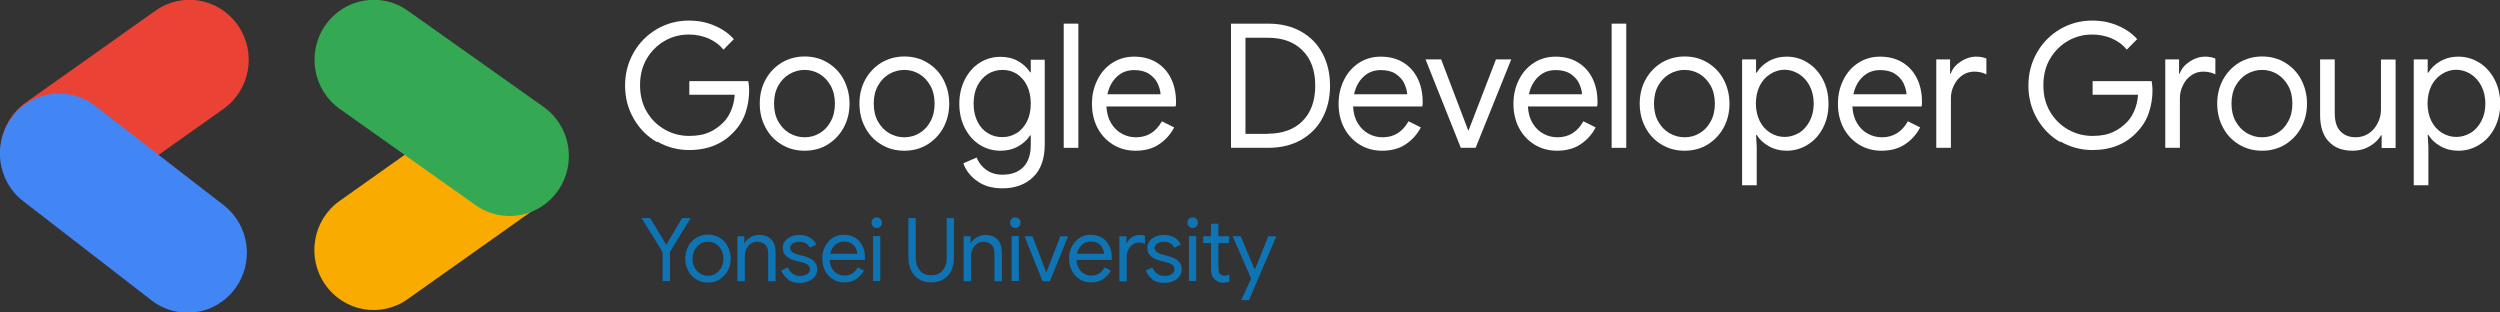 <svg width="264" height="33" viewBox="0 0 264 33" fill="none" xmlns="http://www.w3.org/2000/svg">
<rect x="0" y="0" width="264" height="33" fill="#333333" stroke="none"/>
<g clip-path="url(#clip0_8_292)">
<path d="M16.421 1.125L2.721 10.831C-0.106 12.834 -0.793 16.777 1.187 19.638L1.197 19.652C3.176 22.513 7.073 23.208 9.9 21.205L23.6 11.499C26.427 9.496 27.114 5.553 25.135 2.692L25.125 2.678C23.145 -0.183 19.248 -0.878 16.421 1.125Z" fill="#EA4335"/>
<path d="M43.039 31.595L56.738 21.889C59.566 19.886 60.253 15.943 58.273 13.082L58.263 13.068C56.283 10.207 52.386 9.511 49.559 11.515L35.86 21.221C33.032 23.224 32.345 27.167 34.325 30.027L34.335 30.042C36.315 32.903 40.212 33.598 43.039 31.595Z" fill="#F9AB00"/>
<path d="M23.615 21.662L10.042 11.172C7.299 9.053 3.377 9.584 1.282 12.36L1.271 12.374C-0.824 15.15 -0.298 19.118 2.445 21.238L16.018 31.727C18.761 33.846 22.683 33.315 24.778 30.539L24.789 30.525C26.884 27.75 26.358 23.781 23.615 21.662Z" fill="#4285F4"/>
<path d="M35.876 11.498L50.23 21.668C53.057 23.671 56.954 22.976 58.934 20.115L58.944 20.1C60.924 17.239 60.237 13.297 57.409 11.293L43.055 1.124C40.228 -0.879 36.331 -0.184 34.352 2.676L34.341 2.691C32.362 5.552 33.049 9.495 35.876 11.498Z" fill="#34A853"/>
<path d="M69.364 15C68.335 14.407 67.518 13.581 66.914 12.521C66.311 11.479 66.009 10.311 66.009 9.036C66.009 7.76 66.311 6.611 66.914 5.551C67.518 4.491 68.335 3.683 69.364 3.072C70.394 2.479 71.513 2.174 72.738 2.174C73.696 2.174 74.584 2.335 75.418 2.695C76.253 3.036 76.945 3.521 77.496 4.132L76.395 5.245C75.987 4.724 75.454 4.347 74.815 4.06C74.176 3.79 73.483 3.647 72.755 3.647C71.832 3.647 70.98 3.862 70.199 4.311C69.418 4.76 68.778 5.389 68.299 6.198C67.82 7.006 67.589 7.94 67.589 9C67.589 10.06 67.82 10.994 68.299 11.802C68.778 12.611 69.418 13.239 70.217 13.689C71.016 14.138 71.868 14.353 72.773 14.353C73.679 14.353 74.371 14.21 74.957 13.94C75.543 13.671 76.04 13.293 76.466 12.844C76.785 12.503 77.034 12.09 77.229 11.605C77.425 11.12 77.549 10.581 77.584 10.006H72.791V8.569H79.022C79.076 8.91 79.111 9.233 79.111 9.521C79.111 10.329 78.987 11.12 78.738 11.874C78.49 12.629 78.082 13.311 77.531 13.886C76.342 15.197 74.744 15.844 72.773 15.844C71.548 15.844 70.43 15.539 69.4 14.946L69.364 15Z" fill="white"/>
<path d="M82.52 15.252C81.792 14.82 81.224 14.21 80.833 13.455C80.425 12.701 80.23 11.856 80.23 10.94C80.23 10.024 80.425 9.18 80.833 8.425C81.242 7.671 81.81 7.078 82.52 6.629C83.248 6.198 84.065 5.964 84.97 5.964C85.876 5.964 86.692 6.18 87.42 6.629C88.148 7.078 88.716 7.671 89.107 8.425C89.497 9.18 89.71 10.024 89.71 10.94C89.71 11.856 89.515 12.683 89.107 13.455C88.698 14.21 88.13 14.802 87.42 15.252C86.692 15.701 85.876 15.916 84.97 15.916C84.065 15.916 83.248 15.701 82.52 15.252ZM86.55 14.066C87.047 13.778 87.438 13.365 87.722 12.826C88.024 12.287 88.166 11.659 88.166 10.94C88.166 10.222 88.024 9.593 87.722 9.054C87.42 8.515 87.029 8.102 86.55 7.814C86.053 7.527 85.538 7.383 84.97 7.383C84.402 7.383 83.869 7.527 83.372 7.814C82.875 8.102 82.484 8.515 82.183 9.054C81.881 9.593 81.739 10.222 81.739 10.94C81.739 11.659 81.881 12.287 82.183 12.826C82.484 13.365 82.875 13.778 83.372 14.066C83.869 14.353 84.402 14.497 84.97 14.497C85.538 14.497 86.071 14.353 86.55 14.066Z" fill="white"/>
<path d="M93.048 15.252C92.32 14.82 91.752 14.21 91.361 13.455C90.953 12.701 90.758 11.856 90.758 10.94C90.758 10.024 90.953 9.18 91.361 8.425C91.77 7.671 92.338 7.078 93.048 6.629C93.776 6.198 94.593 5.964 95.498 5.964C96.403 5.964 97.22 6.18 97.948 6.629C98.676 7.078 99.244 7.671 99.635 8.425C100.025 9.18 100.238 10.024 100.238 10.94C100.238 11.856 100.043 12.683 99.635 13.455C99.226 14.21 98.658 14.802 97.948 15.252C97.22 15.701 96.403 15.916 95.498 15.916C94.593 15.916 93.776 15.701 93.048 15.252ZM97.078 14.066C97.575 13.778 97.966 13.365 98.25 12.826C98.552 12.287 98.694 11.659 98.694 10.94C98.694 10.222 98.552 9.593 98.25 9.054C97.948 8.515 97.558 8.102 97.078 7.814C96.581 7.527 96.066 7.383 95.498 7.383C94.93 7.383 94.397 7.527 93.9 7.814C93.403 8.102 93.013 8.515 92.711 9.054C92.409 9.593 92.267 10.222 92.267 10.94C92.267 11.659 92.409 12.287 92.711 12.826C93.013 13.365 93.403 13.778 93.9 14.066C94.397 14.353 94.93 14.497 95.498 14.497C96.066 14.497 96.599 14.353 97.078 14.066Z" fill="white"/>
<path d="M103.15 19.096C102.44 18.575 101.978 17.964 101.73 17.245L103.132 16.635C103.345 17.174 103.683 17.605 104.162 17.946C104.641 18.287 105.209 18.449 105.849 18.449C106.807 18.449 107.535 18.18 108.068 17.641C108.583 17.102 108.849 16.329 108.849 15.341V14.299H108.778C108.476 14.767 108.05 15.162 107.5 15.467C106.949 15.773 106.328 15.916 105.636 15.916C104.837 15.916 104.109 15.701 103.452 15.287C102.795 14.874 102.28 14.281 101.889 13.527C101.499 12.773 101.304 11.91 101.304 10.958C101.304 10.006 101.499 9.162 101.889 8.389C102.28 7.635 102.795 7.042 103.452 6.629C104.109 6.216 104.837 6 105.636 6C106.328 6 106.967 6.144 107.5 6.449C108.05 6.754 108.476 7.15 108.778 7.635H108.849V6.305H110.323V15.27C110.323 16.778 109.914 17.91 109.098 18.701C108.281 19.491 107.198 19.886 105.866 19.886C104.783 19.886 103.878 19.635 103.185 19.114L103.15 19.096ZM107.358 14.066C107.802 13.778 108.174 13.365 108.441 12.844C108.707 12.305 108.849 11.677 108.849 10.94C108.849 10.204 108.707 9.557 108.441 9.018C108.174 8.479 107.802 8.084 107.358 7.796C106.914 7.509 106.399 7.383 105.849 7.383C105.298 7.383 104.783 7.527 104.322 7.814C103.86 8.102 103.505 8.515 103.221 9.036C102.955 9.575 102.813 10.204 102.813 10.94C102.813 11.677 102.955 12.305 103.221 12.844C103.487 13.383 103.86 13.796 104.322 14.066C104.783 14.353 105.28 14.479 105.849 14.479C106.417 14.479 106.914 14.335 107.358 14.048V14.066Z" fill="white"/>
<path d="M112.329 2.497H113.873V15.611H112.329V2.497Z" fill="white"/>
<path d="M117.531 15.269C116.838 14.838 116.288 14.245 115.897 13.509C115.507 12.754 115.311 11.91 115.311 10.976C115.311 10.042 115.489 9.251 115.862 8.479C116.235 7.706 116.749 7.114 117.424 6.665C118.099 6.215 118.88 5.982 119.768 5.982C120.655 5.982 121.454 6.18 122.129 6.593C122.804 7.006 123.301 7.563 123.656 8.281C124.011 9 124.188 9.826 124.188 10.76C124.188 10.94 124.188 11.102 124.135 11.245H116.838C116.874 11.946 117.051 12.557 117.353 13.042C117.655 13.527 118.046 13.904 118.507 14.138C118.969 14.389 119.466 14.497 119.963 14.497C121.152 14.497 122.058 13.94 122.697 12.808L123.993 13.455C123.602 14.21 123.052 14.802 122.377 15.251C121.703 15.7 120.868 15.916 119.91 15.916C119.022 15.916 118.241 15.7 117.531 15.269ZM122.555 9.952C122.537 9.557 122.413 9.18 122.235 8.784C122.04 8.389 121.738 8.066 121.33 7.796C120.922 7.527 120.389 7.401 119.768 7.401C119.04 7.401 118.436 7.635 117.939 8.102C117.442 8.569 117.105 9.197 116.945 9.952H122.573H122.555Z" fill="white"/>
<path d="M129.994 2.497H133.9C135.231 2.497 136.385 2.766 137.379 3.323C138.374 3.88 139.137 4.653 139.652 5.641C140.185 6.629 140.451 7.76 140.451 9.054C140.451 10.347 140.185 11.461 139.652 12.467C139.119 13.473 138.356 14.227 137.379 14.784C136.385 15.341 135.231 15.611 133.9 15.611H129.994V2.497ZM133.9 14.12C135.427 14.12 136.652 13.671 137.539 12.79C138.427 11.91 138.889 10.652 138.889 9.054C138.889 7.455 138.445 6.215 137.539 5.317C136.634 4.419 135.427 3.988 133.9 3.988H131.521V14.137H133.9V14.12Z" fill="white"/>
<path d="M143.576 15.269C142.883 14.838 142.333 14.245 141.942 13.509C141.552 12.754 141.356 11.91 141.356 10.976C141.356 10.042 141.534 9.251 141.907 8.479C142.28 7.706 142.794 7.114 143.469 6.665C144.144 6.215 144.925 5.982 145.813 5.982C146.7 5.982 147.499 6.18 148.174 6.593C148.848 7.006 149.346 7.563 149.701 8.281C150.056 9 150.233 9.826 150.233 10.76C150.233 10.94 150.233 11.102 150.18 11.245H142.883C142.919 11.946 143.096 12.557 143.398 13.042C143.7 13.527 144.09 13.904 144.552 14.138C145.014 14.389 145.511 14.497 146.008 14.497C147.197 14.497 148.103 13.94 148.742 12.808L150.038 13.455C149.647 14.21 149.097 14.802 148.422 15.251C147.748 15.7 146.913 15.916 145.955 15.916C145.067 15.916 144.286 15.7 143.576 15.269ZM148.6 9.952C148.582 9.557 148.458 9.18 148.28 8.784C148.085 8.389 147.783 8.066 147.375 7.796C146.967 7.527 146.434 7.401 145.813 7.401C145.085 7.401 144.481 7.635 143.984 8.102C143.487 8.569 143.149 9.197 142.99 9.952H148.618H148.6Z" fill="white"/>
<path d="M150.535 6.269H152.186L155.045 13.778H155.08L157.974 6.269H159.59L155.826 15.611H154.263L150.535 6.269Z" fill="white"/>
<path d="M162.04 15.269C161.347 14.838 160.797 14.245 160.406 13.509C160.016 12.754 159.82 11.91 159.82 10.976C159.82 10.042 159.998 9.251 160.371 8.479C160.744 7.706 161.258 7.114 161.933 6.665C162.608 6.215 163.389 5.982 164.277 5.982C165.164 5.982 165.963 6.18 166.638 6.593C167.312 7.006 167.81 7.563 168.165 8.281C168.52 9 168.697 9.826 168.697 10.76C168.697 10.94 168.697 11.102 168.644 11.245H161.347C161.383 11.946 161.56 12.557 161.862 13.042C162.164 13.527 162.554 13.904 163.016 14.138C163.478 14.389 163.975 14.497 164.472 14.497C165.661 14.497 166.567 13.94 167.206 12.808L168.502 13.455C168.111 14.21 167.561 14.802 166.886 15.251C166.212 15.7 165.377 15.916 164.419 15.916C163.531 15.916 162.75 15.7 162.04 15.269ZM167.064 9.952C167.046 9.557 166.922 9.18 166.744 8.784C166.549 8.389 166.247 8.066 165.839 7.796C165.431 7.527 164.898 7.401 164.277 7.401C163.549 7.401 162.945 7.635 162.448 8.102C161.951 8.569 161.613 9.197 161.454 9.952H167.082H167.064Z" fill="white"/>
<path d="M170.189 2.497H171.733V15.611H170.189V2.497Z" fill="white"/>
<path d="M175.444 15.252C174.716 14.82 174.148 14.21 173.757 13.455C173.349 12.701 173.154 11.856 173.154 10.94C173.154 10.024 173.349 9.18 173.757 8.425C174.165 7.671 174.734 7.078 175.444 6.629C176.172 6.198 176.988 5.964 177.894 5.964C178.799 5.964 179.616 6.18 180.344 6.629C181.072 7.078 181.64 7.671 182.03 8.425C182.421 9.18 182.634 10.024 182.634 10.94C182.634 11.856 182.439 12.683 182.03 13.455C181.622 14.21 181.054 14.802 180.344 15.252C179.616 15.701 178.799 15.916 177.894 15.916C176.988 15.916 176.172 15.701 175.444 15.252ZM179.474 14.066C179.971 13.778 180.362 13.365 180.646 12.826C180.947 12.287 181.089 11.659 181.089 10.94C181.089 10.222 180.947 9.593 180.646 9.054C180.344 8.515 179.953 8.102 179.474 7.814C178.977 7.527 178.462 7.383 177.894 7.383C177.326 7.383 176.793 7.527 176.296 7.814C175.799 8.102 175.408 8.515 175.106 9.054C174.805 9.593 174.663 10.222 174.663 10.94C174.663 11.659 174.805 12.287 175.106 12.826C175.408 13.365 175.799 13.778 176.296 14.066C176.793 14.353 177.326 14.497 177.894 14.497C178.462 14.497 178.995 14.353 179.474 14.066Z" fill="white"/>
<path d="M183.966 6.269H185.439V7.671H185.51C185.794 7.186 186.203 6.79 186.771 6.467C187.339 6.144 187.96 5.982 188.67 5.982C189.487 5.982 190.233 6.197 190.907 6.629C191.582 7.06 192.115 7.653 192.505 8.407C192.896 9.162 193.091 10.006 193.091 10.958C193.091 11.91 192.896 12.754 192.505 13.509C192.115 14.263 191.582 14.856 190.907 15.269C190.233 15.7 189.487 15.916 188.67 15.916C187.978 15.916 187.339 15.754 186.771 15.431C186.203 15.108 185.794 14.713 185.51 14.245H185.439L185.51 15.521V19.563H183.966V6.269ZM189.966 14.048C190.428 13.76 190.819 13.329 191.103 12.79C191.387 12.251 191.529 11.623 191.529 10.94C191.529 10.257 191.387 9.629 191.103 9.072C190.819 8.533 190.446 8.12 189.966 7.814C189.487 7.527 188.99 7.365 188.457 7.365C187.925 7.365 187.428 7.509 186.948 7.814C186.487 8.102 186.096 8.515 185.83 9.054C185.563 9.593 185.421 10.222 185.421 10.922C185.421 11.623 185.563 12.251 185.83 12.79C186.096 13.329 186.487 13.742 186.948 14.03C187.428 14.317 187.925 14.461 188.457 14.461C188.99 14.461 189.487 14.317 189.966 14.03V14.048Z" fill="white"/>
<path d="M196.305 15.269C195.612 14.838 195.062 14.245 194.671 13.509C194.281 12.754 194.085 11.91 194.085 10.976C194.085 10.042 194.263 9.251 194.636 8.479C195.009 7.706 195.523 7.114 196.198 6.665C196.873 6.215 197.654 5.982 198.542 5.982C199.429 5.982 200.228 6.18 200.903 6.593C201.577 7.006 202.075 7.563 202.43 8.281C202.785 9 202.962 9.826 202.962 10.76C202.962 10.94 202.962 11.102 202.909 11.245H195.612C195.648 11.946 195.825 12.557 196.127 13.042C196.429 13.527 196.819 13.904 197.281 14.138C197.743 14.389 198.24 14.497 198.737 14.497C199.926 14.497 200.832 13.94 201.471 12.808L202.767 13.455C202.376 14.21 201.826 14.802 201.151 15.251C200.477 15.7 199.642 15.916 198.684 15.916C197.796 15.916 197.015 15.7 196.305 15.269ZM201.329 9.952C201.311 9.557 201.187 9.18 201.009 8.784C200.814 8.389 200.512 8.066 200.104 7.796C199.696 7.527 199.163 7.401 198.542 7.401C197.814 7.401 197.21 7.635 196.713 8.102C196.216 8.569 195.878 9.197 195.719 9.952H201.347H201.329Z" fill="white"/>
<path d="M204.454 6.269H205.927V7.778H205.998C206.176 7.257 206.531 6.844 207.046 6.503C207.56 6.162 208.111 5.982 208.679 5.982C209.105 5.982 209.46 6.054 209.762 6.18V7.85C209.371 7.653 208.945 7.563 208.466 7.563C208.022 7.563 207.614 7.689 207.241 7.94C206.868 8.192 206.566 8.533 206.353 8.982C206.122 9.413 206.016 9.88 206.016 10.383V15.611H204.471V6.269H204.454Z" fill="white"/>
<path d="M217.556 15C216.526 14.407 215.71 13.581 215.106 12.521C214.502 11.479 214.2 10.311 214.2 9.036C214.2 7.76 214.502 6.611 215.106 5.551C215.71 4.491 216.526 3.683 217.556 3.072C218.586 2.479 219.704 2.174 220.929 2.174C221.888 2.174 222.776 2.335 223.61 2.695C224.444 3.036 225.137 3.521 225.687 4.132L224.586 5.245C224.178 4.724 223.645 4.347 223.006 4.06C222.367 3.79 221.675 3.647 220.947 3.647C220.024 3.647 219.172 3.862 218.39 4.311C217.609 4.76 216.97 5.389 216.491 6.198C216.011 7.006 215.781 7.94 215.781 9C215.781 10.06 216.011 10.994 216.491 11.802C216.97 12.611 217.609 13.239 218.408 13.689C219.207 14.138 220.059 14.353 220.965 14.353C221.87 14.353 222.563 14.21 223.148 13.94C223.734 13.671 224.231 13.293 224.657 12.844C224.977 12.503 225.226 12.09 225.421 11.605C225.616 11.12 225.74 10.581 225.776 10.006H220.982V8.569H227.214C227.267 8.91 227.303 9.233 227.303 9.521C227.303 10.329 227.179 11.12 226.93 11.874C226.681 12.629 226.273 13.311 225.723 13.886C224.533 15.197 222.935 15.844 220.965 15.844C219.74 15.844 218.621 15.539 217.591 14.946L217.556 15Z" fill="white"/>
<path d="M228.634 6.269H230.108V7.778H230.179C230.356 7.257 230.712 6.844 231.226 6.503C231.741 6.162 232.292 5.982 232.86 5.982C233.286 5.982 233.641 6.054 233.943 6.18V7.85C233.552 7.653 233.126 7.563 232.647 7.563C232.203 7.563 231.795 7.689 231.422 7.94C231.049 8.192 230.747 8.533 230.534 8.982C230.303 9.413 230.197 9.88 230.197 10.383V15.611H228.652V6.269H228.634Z" fill="white"/>
<path d="M236.428 15.252C235.7 14.82 235.132 14.21 234.742 13.455C234.333 12.701 234.138 11.856 234.138 10.94C234.138 10.024 234.333 9.18 234.742 8.425C235.15 7.671 235.718 7.078 236.428 6.629C237.156 6.198 237.973 5.964 238.878 5.964C239.784 5.964 240.6 6.18 241.328 6.629C242.056 7.078 242.624 7.671 243.015 8.425C243.406 9.18 243.619 10.024 243.619 10.94C243.619 11.856 243.423 12.683 243.015 13.455C242.607 14.21 242.039 14.802 241.328 15.252C240.6 15.701 239.784 15.916 238.878 15.916C237.973 15.916 237.156 15.701 236.428 15.252ZM240.458 14.066C240.956 13.778 241.346 13.365 241.63 12.826C241.932 12.287 242.074 11.659 242.074 10.94C242.074 10.222 241.932 9.593 241.63 9.054C241.328 8.515 240.938 8.102 240.458 7.814C239.961 7.527 239.446 7.383 238.878 7.383C238.31 7.383 237.778 7.527 237.28 7.814C236.783 8.102 236.393 8.515 236.091 9.054C235.789 9.593 235.647 10.222 235.647 10.94C235.647 11.659 235.789 12.287 236.091 12.826C236.393 13.365 236.783 13.778 237.28 14.066C237.778 14.353 238.31 14.497 238.878 14.497C239.446 14.497 239.979 14.353 240.458 14.066Z" fill="white"/>
<path d="M245.873 14.91C245.287 14.245 245.003 13.329 245.003 12.143V6.269H246.548V11.91C246.548 12.808 246.743 13.455 247.152 13.868C247.542 14.281 248.093 14.497 248.767 14.497C249.282 14.497 249.744 14.353 250.152 14.084C250.56 13.814 250.862 13.437 251.093 12.988C251.324 12.539 251.43 12.054 251.43 11.569V6.287H252.975V15.629H251.501V14.281H251.43C251.182 14.748 250.773 15.143 250.223 15.449C249.673 15.772 249.069 15.916 248.448 15.916C247.347 15.916 246.495 15.593 245.909 14.928L245.873 14.91Z" fill="white"/>
<path d="M254.892 6.269H256.366V7.671H256.437C256.721 7.186 257.129 6.79 257.697 6.467C258.266 6.144 258.887 5.982 259.597 5.982C260.414 5.982 261.159 6.197 261.834 6.629C262.509 7.06 263.041 7.653 263.432 8.407C263.823 9.162 264.018 10.006 264.018 10.958C264.018 11.91 263.823 12.754 263.432 13.509C263.041 14.263 262.509 14.856 261.834 15.269C261.159 15.7 260.414 15.916 259.597 15.916C258.905 15.916 258.266 15.754 257.697 15.431C257.129 15.108 256.721 14.713 256.437 14.245H256.366L256.437 15.521V19.563H254.892V6.269ZM260.893 14.048C261.355 13.76 261.745 13.329 262.029 12.79C262.313 12.251 262.455 11.623 262.455 10.94C262.455 10.257 262.313 9.629 262.029 9.072C261.745 8.533 261.372 8.12 260.893 7.814C260.414 7.527 259.917 7.365 259.384 7.365C258.851 7.365 258.354 7.509 257.875 7.814C257.413 8.102 257.023 8.515 256.756 9.054C256.49 9.593 256.348 10.222 256.348 10.922C256.348 11.623 256.49 12.251 256.756 12.79C257.023 13.329 257.413 13.742 257.875 14.03C258.354 14.317 258.851 14.461 259.384 14.461C259.917 14.461 260.414 14.317 260.893 14.03V14.048Z" fill="white"/>
<path d="M69.968 26.605L67.749 23.03H68.654L70.341 25.814H70.376L72.028 23.03H72.933L70.749 26.605V29.677H69.968V26.605Z" fill="#0F74B4"/>
<path d="M73.519 29.497C73.146 29.281 72.862 28.976 72.667 28.581C72.454 28.204 72.365 27.773 72.365 27.305C72.365 26.838 72.471 26.425 72.667 26.03C72.862 25.635 73.164 25.347 73.519 25.114C73.874 24.88 74.3 24.773 74.762 24.773C75.223 24.773 75.632 24.88 76.004 25.114C76.377 25.347 76.661 25.635 76.856 26.03C77.052 26.425 77.158 26.838 77.158 27.305C77.158 27.773 77.052 28.204 76.856 28.581C76.644 28.958 76.359 29.264 76.004 29.497C75.649 29.73 75.223 29.838 74.762 29.838C74.3 29.838 73.892 29.73 73.519 29.497ZM75.561 28.904C75.809 28.761 76.004 28.545 76.164 28.276C76.306 28.006 76.395 27.683 76.395 27.323C76.395 26.964 76.324 26.641 76.164 26.371C76.022 26.102 75.809 25.886 75.561 25.742C75.312 25.599 75.046 25.527 74.762 25.527C74.478 25.527 74.211 25.599 73.963 25.742C73.714 25.886 73.519 26.102 73.359 26.371C73.217 26.641 73.128 26.964 73.128 27.323C73.128 27.683 73.199 28.006 73.359 28.276C73.501 28.545 73.714 28.761 73.963 28.904C74.211 29.048 74.478 29.12 74.762 29.12C75.046 29.12 75.312 29.048 75.561 28.904Z" fill="#0F74B4"/>
<path d="M77.851 24.952H78.596V25.653H78.632C78.756 25.419 78.969 25.221 79.253 25.06C79.537 24.898 79.839 24.808 80.159 24.808C80.727 24.808 81.153 24.97 81.455 25.311C81.757 25.635 81.899 26.084 81.899 26.659V29.695H81.117V26.784C81.117 26.335 81.011 26.03 80.798 25.832C80.585 25.635 80.301 25.527 79.946 25.527C79.697 25.527 79.466 25.599 79.271 25.742C79.076 25.886 78.916 26.066 78.809 26.299C78.703 26.533 78.65 26.766 78.65 27.036V29.695H77.868V24.952H77.851Z" fill="#0F74B4"/>
<path d="M83.212 29.479C82.875 29.245 82.644 28.94 82.502 28.563L83.195 28.239C83.319 28.527 83.479 28.742 83.71 28.904C83.94 29.066 84.189 29.138 84.473 29.138C84.775 29.138 85.023 29.084 85.219 28.958C85.432 28.832 85.538 28.671 85.538 28.437C85.538 28.239 85.449 28.078 85.29 27.952C85.13 27.826 84.864 27.736 84.508 27.647L83.94 27.503C83.567 27.413 83.266 27.252 83.017 27.036C82.786 26.82 82.662 26.533 82.662 26.174C82.662 25.904 82.751 25.653 82.911 25.455C83.07 25.239 83.283 25.096 83.55 24.97C83.816 24.862 84.118 24.808 84.42 24.808C84.828 24.808 85.201 24.898 85.52 25.078C85.84 25.258 86.071 25.509 86.195 25.832L85.52 26.156C85.307 25.742 84.934 25.527 84.402 25.527C84.153 25.527 83.923 25.581 83.727 25.707C83.532 25.832 83.443 25.976 83.443 26.174C83.443 26.353 83.514 26.479 83.638 26.605C83.781 26.712 83.976 26.802 84.242 26.874L84.917 27.054C85.378 27.18 85.716 27.341 85.947 27.575C86.177 27.808 86.302 28.096 86.302 28.419C86.302 28.707 86.213 28.958 86.053 29.192C85.893 29.407 85.662 29.587 85.378 29.695C85.094 29.82 84.793 29.874 84.437 29.874C83.94 29.874 83.514 29.748 83.177 29.515L83.212 29.479Z" fill="#0F74B4"/>
<path d="M87.97 29.497C87.615 29.281 87.331 28.976 87.136 28.599C86.941 28.221 86.834 27.79 86.834 27.305C86.834 26.82 86.923 26.425 87.118 26.048C87.314 25.671 87.562 25.365 87.917 25.132C88.254 24.898 88.663 24.79 89.107 24.79C89.55 24.79 89.959 24.898 90.296 25.096C90.633 25.293 90.882 25.581 91.077 25.958C91.255 26.317 91.344 26.748 91.344 27.215C91.344 27.305 91.344 27.395 91.308 27.449H87.615C87.615 27.808 87.722 28.114 87.864 28.365C88.024 28.617 88.219 28.796 88.45 28.922C88.681 29.048 88.929 29.102 89.195 29.102C89.799 29.102 90.261 28.814 90.58 28.239L91.237 28.563C91.042 28.94 90.758 29.245 90.42 29.479C90.065 29.695 89.657 29.82 89.16 29.82C88.716 29.82 88.308 29.712 87.953 29.497H87.97ZM90.527 26.802C90.527 26.605 90.456 26.407 90.367 26.209C90.278 26.012 90.119 25.85 89.906 25.706C89.692 25.563 89.426 25.509 89.107 25.509C88.734 25.509 88.432 25.635 88.166 25.868C87.917 26.102 87.74 26.425 87.669 26.802H90.527Z" fill="#0F74B4"/>
<path d="M92.196 23.91C92.089 23.802 92.036 23.659 92.036 23.515C92.036 23.371 92.089 23.227 92.196 23.12C92.302 23.012 92.444 22.958 92.586 22.958C92.728 22.958 92.871 23.012 92.977 23.12C93.084 23.227 93.137 23.353 93.137 23.515C93.137 23.677 93.084 23.802 92.977 23.91C92.871 24.018 92.746 24.072 92.586 24.072C92.427 24.072 92.302 24.018 92.196 23.91ZM92.196 24.934H92.959V29.677H92.196V24.934Z" fill="#0F74B4"/>
<path d="M97.078 29.497C96.705 29.281 96.421 28.976 96.226 28.581C96.031 28.186 95.924 27.736 95.924 27.215V23.03H96.705V27.251C96.705 27.79 96.847 28.221 97.132 28.563C97.415 28.904 97.824 29.066 98.339 29.066C98.854 29.066 99.262 28.904 99.546 28.563C99.83 28.221 99.972 27.79 99.972 27.251V23.03H100.735V27.215C100.735 27.736 100.647 28.186 100.451 28.581C100.256 28.976 99.99 29.281 99.617 29.497C99.244 29.712 98.818 29.82 98.321 29.82C97.824 29.82 97.433 29.712 97.06 29.497H97.078Z" fill="#0F74B4"/>
<path d="M101.747 24.952H102.493V25.653H102.529C102.653 25.419 102.866 25.221 103.15 25.06C103.434 24.898 103.736 24.808 104.055 24.808C104.624 24.808 105.05 24.97 105.351 25.311C105.653 25.635 105.795 26.084 105.795 26.659V29.695H105.014V26.784C105.014 26.335 104.908 26.03 104.695 25.832C104.482 25.635 104.197 25.527 103.842 25.527C103.594 25.527 103.363 25.599 103.168 25.742C102.972 25.886 102.813 26.066 102.706 26.299C102.6 26.533 102.546 26.766 102.546 27.036V29.695H101.765V24.952H101.747Z" fill="#0F74B4"/>
<path d="M106.825 23.91C106.719 23.802 106.665 23.659 106.665 23.515C106.665 23.371 106.719 23.227 106.825 23.12C106.932 23.012 107.074 22.958 107.216 22.958C107.358 22.958 107.5 23.012 107.606 23.12C107.713 23.227 107.766 23.353 107.766 23.515C107.766 23.677 107.713 23.802 107.606 23.91C107.5 24.018 107.375 24.072 107.216 24.072C107.056 24.072 106.932 24.018 106.825 23.91ZM106.825 24.934H107.588V29.677H106.825V24.934Z" fill="#0F74B4"/>
<path d="M108.192 24.952H109.027L110.482 28.76H110.5L111.974 24.952H112.79L110.873 29.694H110.092L108.192 24.952Z" fill="#0F74B4"/>
<path d="M114.033 29.497C113.678 29.281 113.394 28.976 113.199 28.599C113.003 28.221 112.897 27.79 112.897 27.305C112.897 26.82 112.986 26.425 113.181 26.048C113.376 25.671 113.625 25.365 113.98 25.132C114.317 24.898 114.726 24.79 115.169 24.79C115.613 24.79 116.022 24.898 116.359 25.096C116.696 25.293 116.945 25.581 117.14 25.958C117.318 26.317 117.406 26.748 117.406 27.215C117.406 27.305 117.406 27.395 117.371 27.449H113.678C113.678 27.808 113.785 28.114 113.927 28.365C114.086 28.617 114.282 28.796 114.512 28.922C114.743 29.048 114.992 29.102 115.258 29.102C115.862 29.102 116.323 28.814 116.643 28.239L117.3 28.563C117.105 28.94 116.82 29.245 116.483 29.479C116.128 29.695 115.72 29.82 115.223 29.82C114.779 29.82 114.37 29.712 114.015 29.497H114.033ZM116.59 26.802C116.59 26.605 116.519 26.407 116.43 26.209C116.341 26.012 116.181 25.85 115.968 25.706C115.755 25.563 115.489 25.509 115.169 25.509C114.797 25.509 114.495 25.635 114.228 25.868C113.98 26.102 113.802 26.425 113.731 26.802H116.59Z" fill="#0F74B4"/>
<path d="M118.205 24.952H118.951V25.707H118.986C119.075 25.455 119.253 25.239 119.519 25.06C119.785 24.88 120.052 24.808 120.353 24.808C120.567 24.808 120.744 24.844 120.904 24.916V25.76C120.709 25.653 120.478 25.617 120.247 25.617C120.016 25.617 119.821 25.689 119.626 25.814C119.43 25.94 119.288 26.12 119.164 26.335C119.057 26.551 118.986 26.784 118.986 27.054V29.712H118.205V24.97V24.952Z" fill="#0F74B4"/>
<path d="M121.703 29.479C121.365 29.245 121.135 28.94 120.993 28.563L121.685 28.239C121.809 28.527 121.969 28.742 122.2 28.904C122.431 29.066 122.679 29.138 122.963 29.138C123.265 29.138 123.514 29.084 123.709 28.958C123.922 28.832 124.029 28.671 124.029 28.437C124.029 28.239 123.94 28.078 123.78 27.952C123.62 27.826 123.354 27.736 122.999 27.647L122.431 27.503C122.058 27.413 121.756 27.252 121.507 27.036C121.277 26.82 121.152 26.533 121.152 26.174C121.152 25.904 121.241 25.653 121.401 25.455C121.561 25.239 121.774 25.096 122.04 24.97C122.306 24.862 122.608 24.808 122.91 24.808C123.318 24.808 123.691 24.898 124.011 25.078C124.33 25.258 124.561 25.509 124.685 25.832L124.011 26.156C123.798 25.742 123.425 25.527 122.892 25.527C122.644 25.527 122.413 25.581 122.218 25.707C122.022 25.832 121.934 25.976 121.934 26.174C121.934 26.353 122.005 26.479 122.129 26.605C122.271 26.712 122.466 26.802 122.732 26.874L123.407 27.054C123.869 27.18 124.206 27.341 124.437 27.575C124.668 27.808 124.792 28.096 124.792 28.419C124.792 28.707 124.703 28.958 124.543 29.192C124.384 29.407 124.153 29.587 123.869 29.695C123.585 29.82 123.283 29.874 122.928 29.874C122.431 29.874 122.005 29.748 121.667 29.515L121.703 29.479Z" fill="#0F74B4"/>
<path d="M125.555 23.91C125.449 23.802 125.396 23.659 125.396 23.515C125.396 23.371 125.449 23.227 125.555 23.12C125.662 23.012 125.804 22.958 125.946 22.958C126.088 22.958 126.23 23.012 126.337 23.12C126.443 23.227 126.496 23.353 126.496 23.515C126.496 23.677 126.443 23.802 126.337 23.91C126.23 24.018 126.106 24.072 125.946 24.072C125.786 24.072 125.662 24.018 125.555 23.91ZM125.555 24.934H126.319V29.677H125.555V24.934Z" fill="#0F74B4"/>
<path d="M128.662 29.73C128.503 29.659 128.36 29.587 128.254 29.479C128.13 29.353 128.041 29.227 127.97 29.066C127.917 28.904 127.881 28.724 127.881 28.491V25.671H127.064V24.952H127.881V23.623H128.662V24.952H129.799V25.671H128.662V28.311C128.662 28.581 128.716 28.778 128.804 28.904C128.929 29.048 129.088 29.12 129.301 29.12C129.479 29.12 129.657 29.066 129.816 28.958V29.73C129.728 29.766 129.639 29.802 129.532 29.82C129.443 29.82 129.319 29.856 129.177 29.856C128.982 29.856 128.804 29.82 128.645 29.766L128.662 29.73Z" fill="#0F74B4"/>
<path d="M132.107 29.389L130.171 24.952H131.024L132.497 28.473H132.515L133.935 24.952H134.787L131.894 31.688H131.077L132.124 29.389H132.107Z" fill="#0F74B4"/>
</g>
<defs>
<clipPath id="clip0_8_292">
<rect width="264" height="33" fill="white"/>
</clipPath>
</defs>
</svg>
